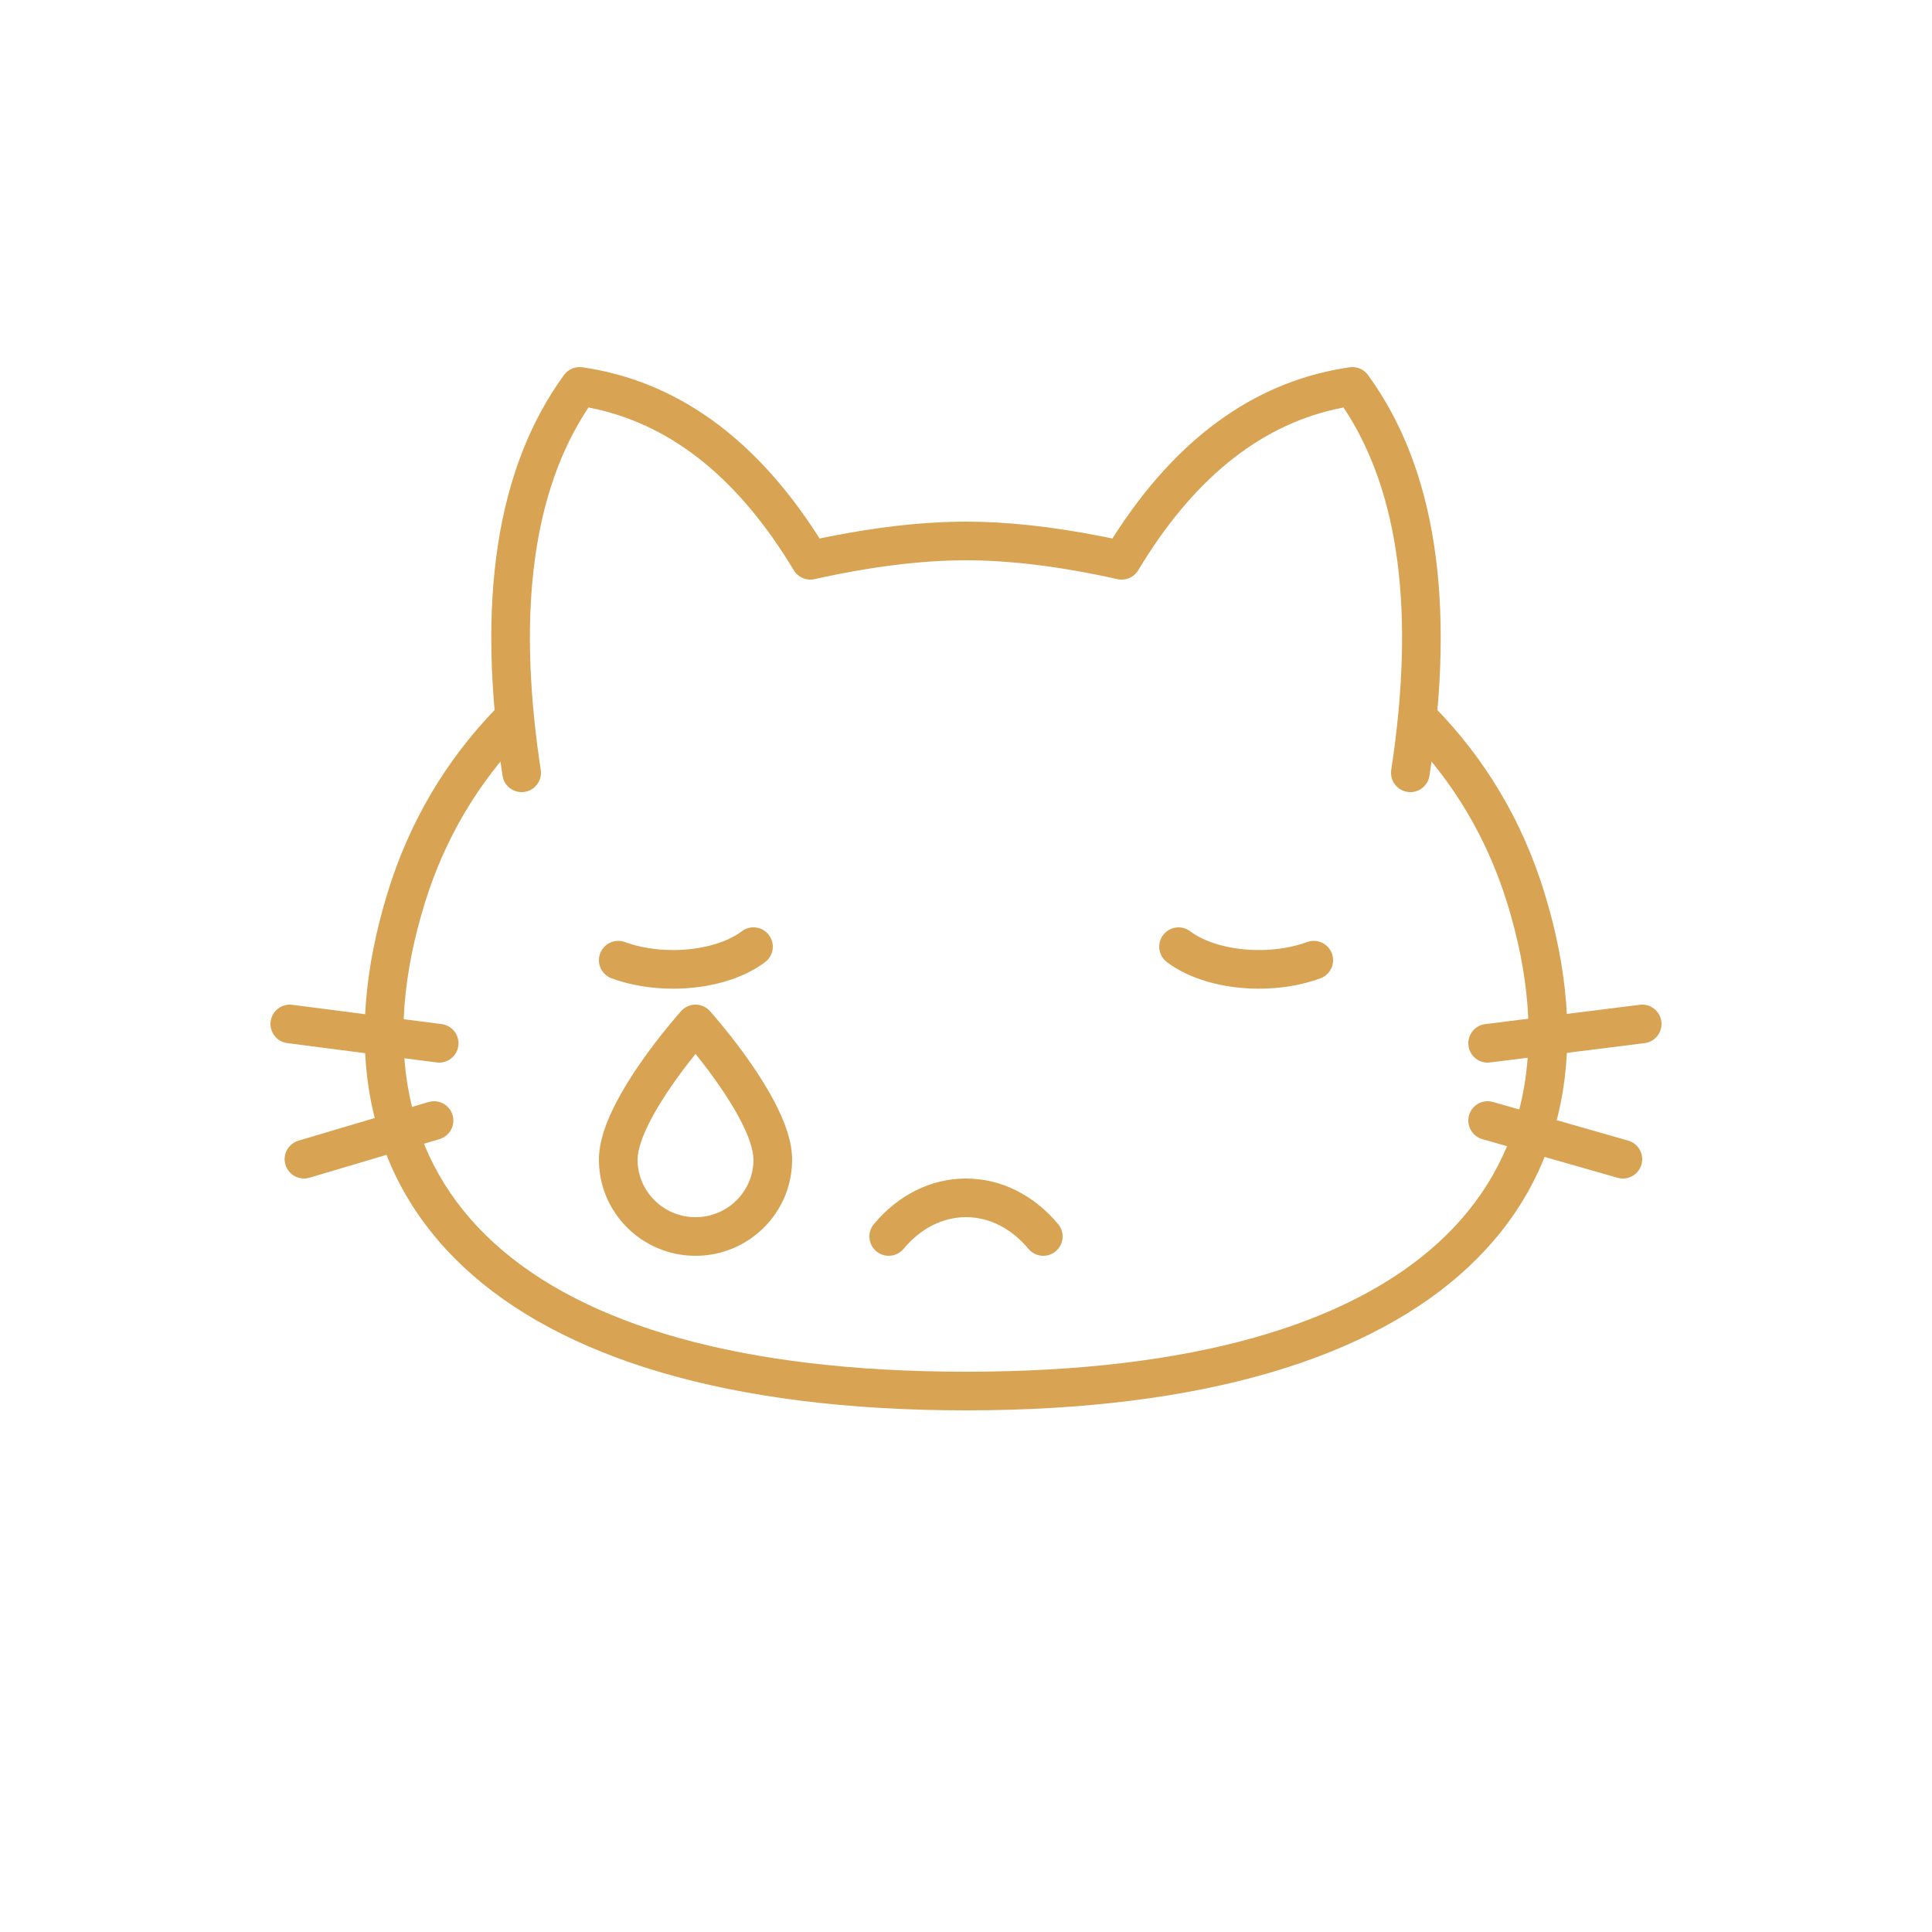 <svg xmlns="http://www.w3.org/2000/svg" viewBox="0 0 100 100" id="CryCat"><g fill="none" fill-rule="evenodd" transform="translate(-77 -498)"><g fill="#d8a353" fill-rule="nonzero" transform="translate(77 498)" class="color000000 svgShape"><path d="M72.844,36.587 C73.239,36.201 73.872,36.209 74.258,36.604 C76.865,39.273 78.787,42.47 79.93,46.177 C84.845,62.124 74.557,73 50,73 C25.443,73 15.155,62.124 20.07,46.177 C21.192,42.536 23.068,39.387 25.605,36.745 C25.987,36.347 26.62,36.334 27.019,36.717 C27.417,37.1 27.43,37.733 27.047,38.131 C24.724,40.549 23.011,43.427 21.981,46.766 C17.502,61.297 26.681,71 50,71 C73.319,71 82.498,61.297 78.019,46.766 C76.971,43.366 75.214,40.446 72.827,38.001 C72.441,37.606 72.449,36.973 72.844,36.587 Z" fill="#d8a353" class="color000000 svgShape"></path><path d="M84.876 52.008C85.424 51.939 85.924 52.328 85.992 52.876 86.056 53.385 85.725 53.852 85.239 53.971L85.124 53.992 77.124 54.992C76.576 55.061 76.076 54.672 76.008 54.124 75.944 53.615 76.275 53.148 76.761 53.029L76.876 53.008 84.876 52.008zM76.038 57.725C76.179 57.232 76.667 56.932 77.161 57.013L77.275 57.038 84.275 59.038C84.806 59.19 85.113 59.744 84.962 60.275 84.821 60.768 84.333 61.068 83.839 60.987L83.725 60.962 76.725 58.962C76.194 58.81 75.887 58.256 76.038 57.725z" fill="#d8a353" class="color000000 svgShape"></path><path d="M22.605,52.008 C23.152,51.937 23.654,52.324 23.725,52.872 C23.79,53.38 23.462,53.849 22.976,53.97 L22.861,53.992 L15.128,54.992 C14.581,55.063 14.079,54.676 14.008,54.128 C13.942,53.62 14.271,53.151 14.757,53.03 L14.872,53.008 L22.605,52.008 Z" transform="matrix(-1 0 0 1 37.733 0)" fill="#d8a353" class="color000000 svgShape"></path><path d="M14.774,57.715 C14.92,57.224 15.411,56.928 15.904,57.015 L16.018,57.041 L22.75,59.041 C23.28,59.199 23.582,59.755 23.424,60.285 C23.278,60.776 22.788,61.072 22.295,60.985 L22.181,60.959 L15.448,58.959 C14.919,58.801 14.617,58.245 14.774,57.715 Z" transform="matrix(-1 0 0 1 38.199 0)" fill="#d8a353" class="color000000 svgShape"></path><path d="M69.857,19.01 C70.224,18.957 70.59,19.112 70.808,19.411 C74.319,24.232 75.358,31.157 73.989,40.151 C73.905,40.697 73.395,41.072 72.849,40.989 C72.303,40.905 71.928,40.395 72.011,39.849 C73.252,31.701 72.427,25.483 69.591,21.166 L69.54,21.091 L69.447,21.109 C65.422,21.912 61.999,24.56 59.156,29.12 L58.914,29.516 C58.692,29.884 58.26,30.07 57.84,29.976 C54.91,29.324 52.296,29 50,29 C47.704,29 45.09,29.324 42.16,29.976 C41.74,30.07 41.308,29.884 41.086,29.516 C38.279,24.85 34.893,22.096 30.906,21.185 L30.459,21.091 L30.409,21.166 C27.638,25.385 26.786,31.419 27.907,39.297 L27.989,39.849 C28.072,40.395 27.697,40.905 27.151,40.989 C26.605,41.072 26.095,40.697 26.011,40.151 C24.642,31.157 25.681,24.232 29.192,19.411 C29.41,19.112 29.776,18.957 30.143,19.01 C34.983,19.711 39.045,22.628 42.304,27.689 L42.421,27.873 L43.02,27.753 C45.359,27.293 47.509,27.044 49.47,27.005 L50,27 C52.102,27 54.428,27.251 56.98,27.753 L57.578,27.873 L57.696,27.689 C60.872,22.758 64.81,19.862 69.486,19.069 L69.857,19.01 Z" fill="#d8a353" class="color000000 svgShape"></path></g><g transform="translate(77 498)" fill="#d8a353" class="color000000 svgShape"><path fill="#d8a353" fill-rule="nonzero" d="M36.744 52.332C36.779 52.371 36.842 52.443 36.929 52.543 37.071 52.707 37.229 52.895 37.398 53.102 37.883 53.692 38.367 54.324 38.82 54.975 39.29 55.648 39.7 56.305 40.036 56.934 40.653 58.092 41 59.119 41 60.024 41 62.774 38.76 65 36 65 33.24 65 31 62.774 31 60.024 31 59.119 31.347 58.092 31.964 56.934 32.3 56.305 32.71 55.648 33.18 54.975 33.633 54.324 34.117 53.692 34.602 53.102 34.771 52.895 34.929 52.707 35.071 52.543 35.158 52.443 35.221 52.371 35.256 52.332 35.654 51.889 36.346 51.889 36.744 52.332zM36 54.552C35.596 55.052 35.196 55.58 34.82 56.119 34.393 56.731 34.024 57.322 33.729 57.875 33.252 58.769 33 59.516 33 60.024 33 61.666 34.342 63 36 63 37.658 63 39 61.666 39 60.024 39 59.516 38.748 58.769 38.271 57.875 37.976 57.322 37.607 56.731 37.18 56.119 36.804 55.58 36.404 55.052 36 54.552zM46.769 64.639C46.416 65.064 45.785 65.122 45.361 64.769 44.936 64.416 44.878 63.785 45.231 63.361 46.473 61.868 48.172 61 50 61 51.828 61 53.527 61.868 54.769 63.361 55.122 63.785 55.064 64.416 54.639 64.769 54.215 65.122 53.584 65.064 53.231 64.639 52.355 63.586 51.208 63 50 63 48.792 63 47.645 63.586 46.769 64.639zM31.655 50.638C31.137 50.447 30.871 49.872 31.062 49.354 31.253 48.836 31.827 48.57 32.346 48.761 33.069 49.027 33.932 49.174 34.84 49.174 36.296 49.174 37.615 48.794 38.397 48.202 38.838 47.869 39.465 47.956 39.798 48.397 40.131 48.837 40.044 49.464 39.603 49.798 38.447 50.672 36.706 51.174 34.84 51.174 33.701 51.174 32.605 50.988 31.655 50.638zM60.397 49.798C59.957 49.464 59.87 48.837 60.203 48.397 60.536 47.956 61.163 47.869 61.603 48.202 62.385 48.794 63.704 49.174 65.161 49.174 66.069 49.174 66.931 49.027 67.655 48.761 68.173 48.57 68.748 48.836 68.939 49.354 69.129 49.872 68.864 50.447 68.346 50.638 67.396 50.988 66.3 51.174 65.161 51.174 63.294 51.174 61.553 50.672 60.397 49.798z" class="color000000 svgShape"></path></g></g></svg>